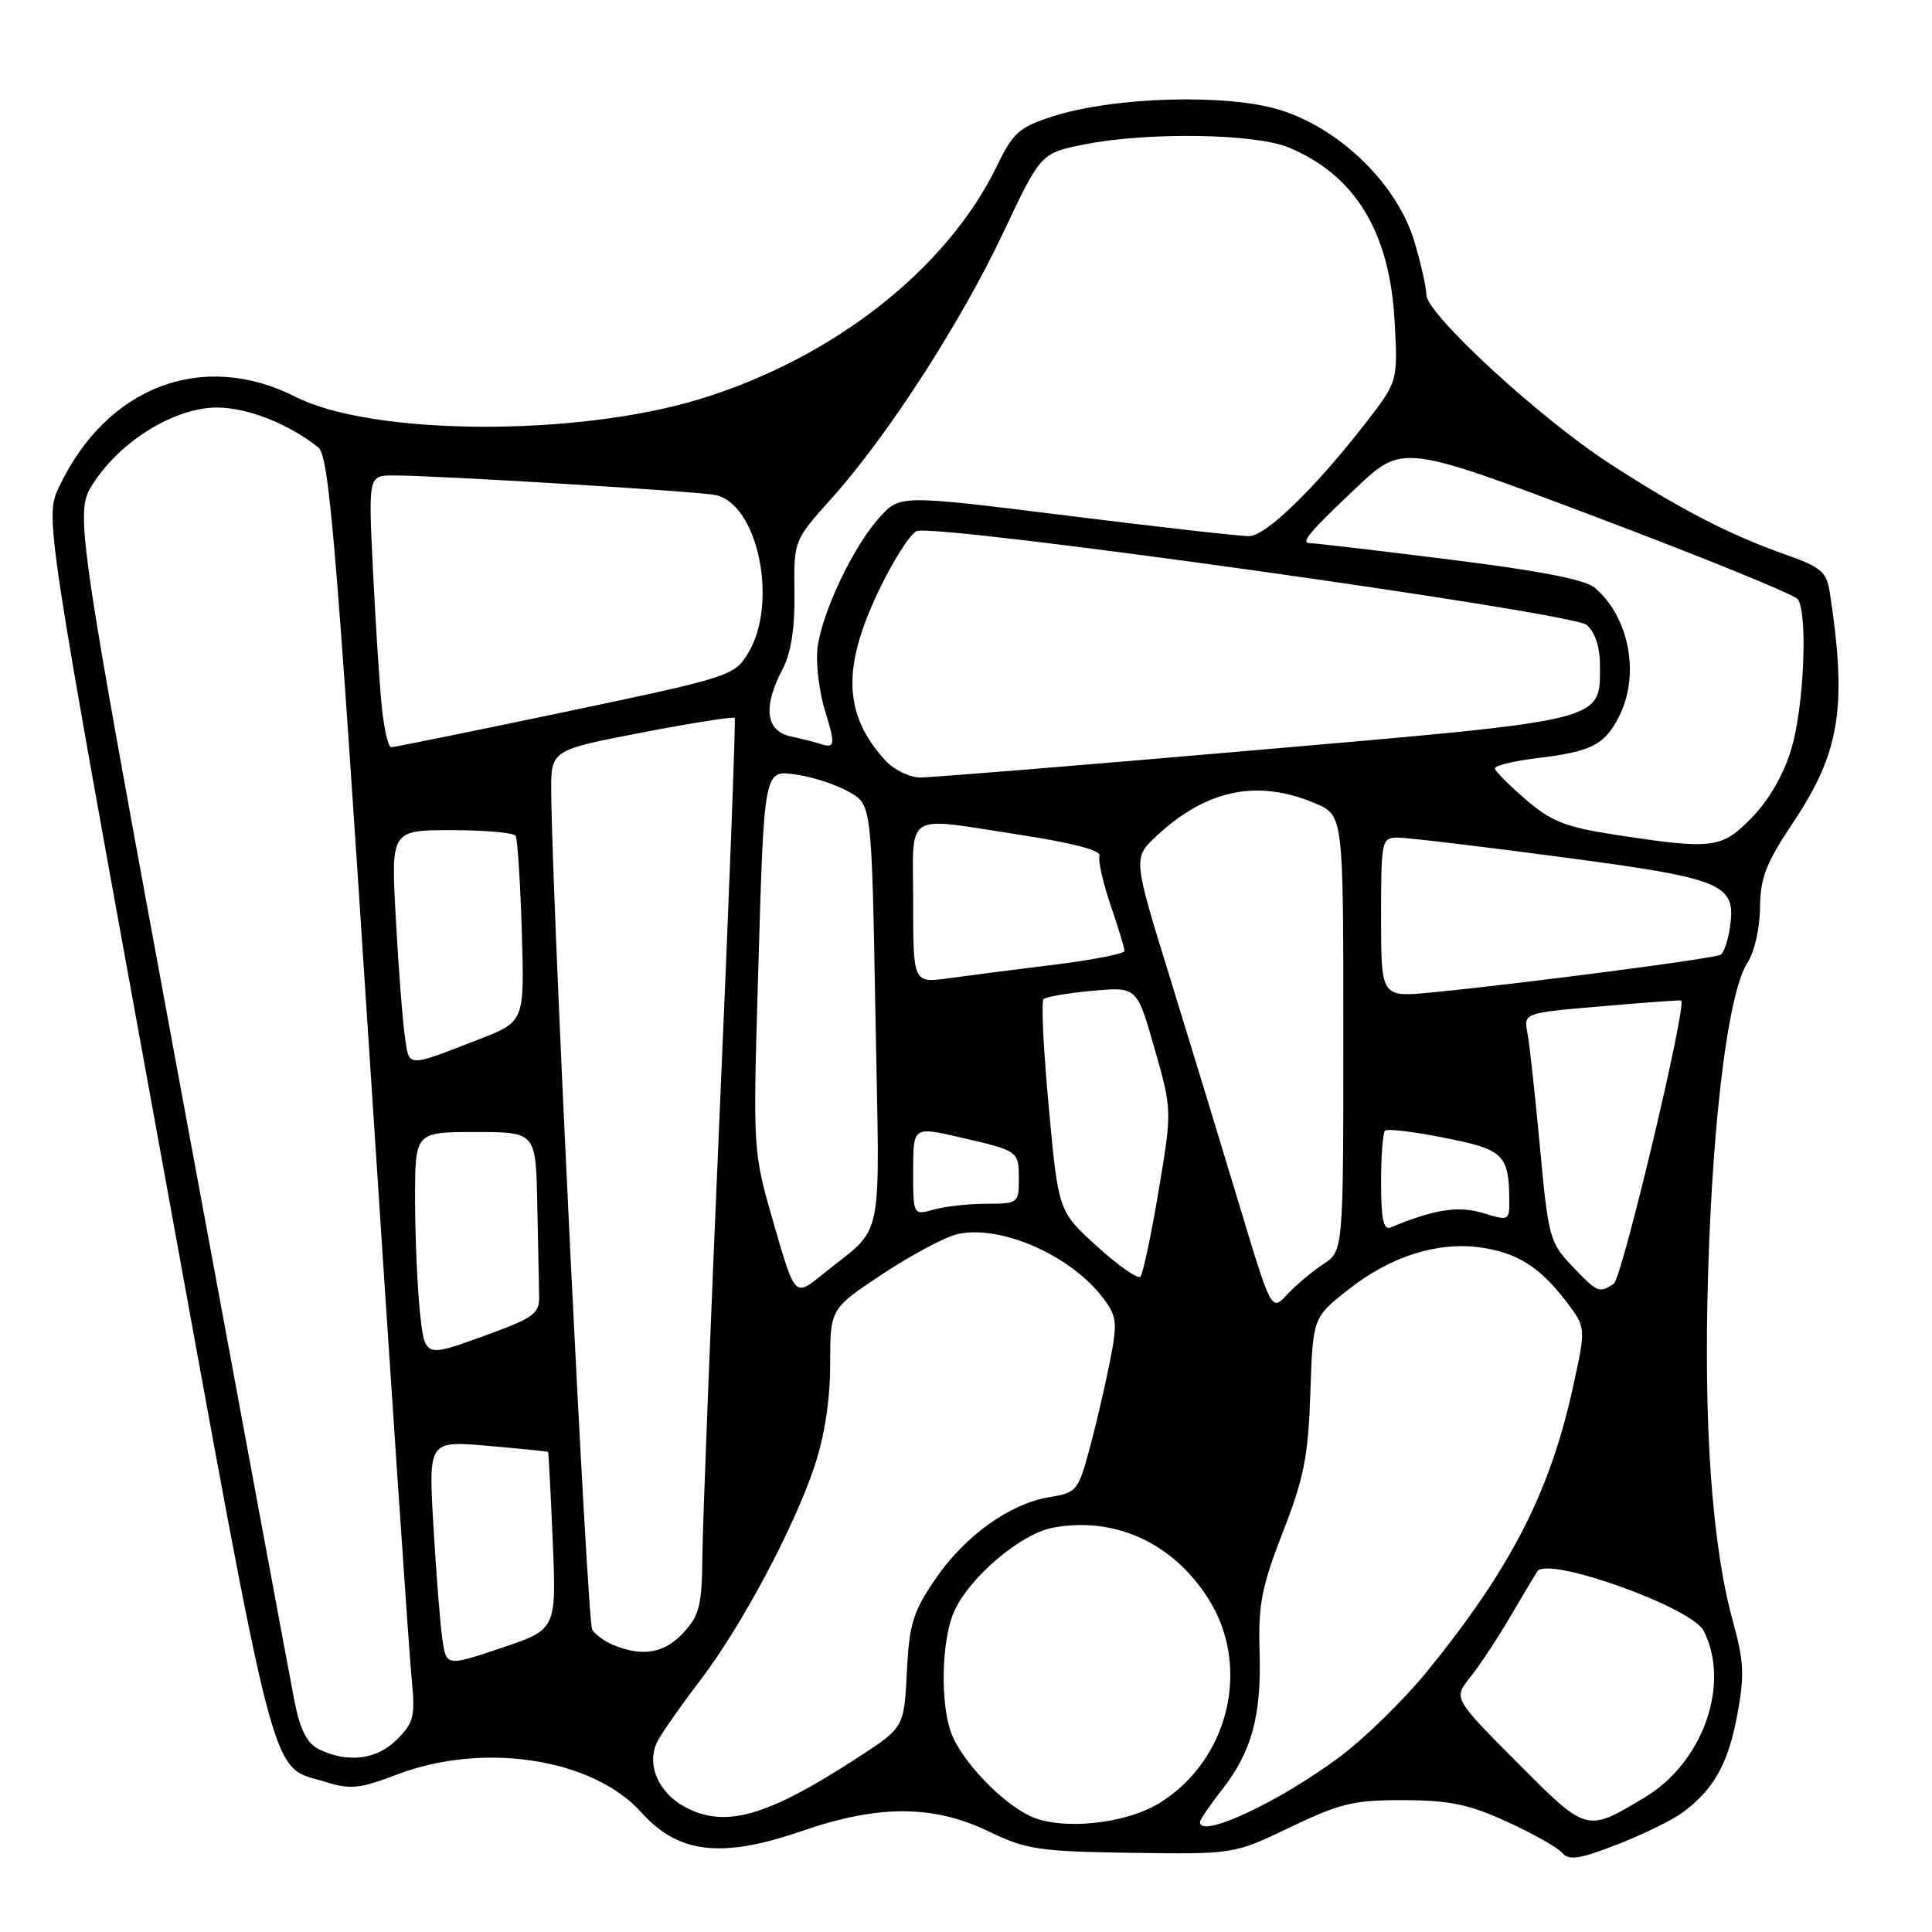 <?xml version="1.0" encoding="UTF-8" standalone="no"?>
<!DOCTYPE svg PUBLIC "-//W3C//DTD SVG 1.1//EN" "http://www.w3.org/Graphics/SVG/1.1/DTD/svg11.dtd" >
<svg xmlns="http://www.w3.org/2000/svg" xmlns:xlink="http://www.w3.org/1999/xlink" version="1.1" viewBox="0 0 256 256">
 <g >
 <path fill="currentColor"
d=" M 222.94 240.18 C 227.08 237.11 228.99 233.73 230.19 227.27 C 231.17 222.01 231.08 220.12 229.65 214.95 C 226.85 204.88 225.71 188.96 226.34 168.50 C 226.97 147.68 229.05 131.37 231.56 127.54 C 232.47 126.17 233.19 122.96 233.21 120.29 C 233.24 116.33 234.00 114.37 237.59 109.00 C 243.83 99.66 244.78 93.70 242.45 78.44 C 242.04 75.80 241.28 75.14 236.74 73.54 C 229.21 70.89 222.65 67.50 213.29 61.43 C 203.97 55.38 189.00 41.59 189.00 39.05 C 189.00 38.12 188.29 34.96 187.42 32.03 C 185.18 24.48 177.63 17.07 169.64 14.58 C 162.64 12.39 147.62 12.81 139.50 15.42 C 135.07 16.84 134.23 17.58 132.13 21.93 C 125.50 35.63 110.45 47.45 92.73 52.88 C 76.36 57.89 49.35 57.74 39.18 52.59 C 26.89 46.36 14.16 51.18 7.85 64.47 C 5.93 68.50 5.93 68.50 20.84 150.30 C 37.06 239.31 35.61 233.76 43.22 236.14 C 46.42 237.14 47.73 237.00 52.56 235.15 C 64.06 230.75 78.58 233.00 85.00 240.17 C 89.88 245.62 95.62 246.29 106.25 242.62 C 116.39 239.12 123.66 239.13 131.00 242.67 C 136.03 245.09 137.66 245.33 150.00 245.51 C 163.50 245.70 163.50 245.70 171.00 242.10 C 177.58 238.94 179.42 238.50 186.00 238.53 C 192.09 238.55 194.67 239.09 199.74 241.41 C 203.17 242.98 206.45 244.84 207.03 245.54 C 207.88 246.56 209.34 246.33 214.30 244.40 C 217.71 243.07 221.60 241.17 222.94 240.18 Z  M 136.50 240.64 C 132.70 238.86 127.44 233.34 126.06 229.68 C 124.59 225.78 124.73 217.57 126.35 213.72 C 128.24 209.19 135.17 203.25 139.50 202.43 C 147.70 200.90 155.40 204.41 160.12 211.85 C 165.82 220.84 162.85 233.22 153.64 238.91 C 149.11 241.71 140.62 242.57 136.50 240.64 Z  M 159.00 241.44 C 159.00 241.13 160.30 239.22 161.89 237.19 C 165.87 232.11 167.16 227.37 166.90 218.80 C 166.71 212.60 167.18 210.22 169.99 203.00 C 172.79 195.82 173.35 192.95 173.63 184.54 C 173.96 174.58 173.96 174.58 178.67 170.87 C 184.18 166.52 190.39 164.52 196.04 165.28 C 200.95 165.94 204.02 167.85 207.51 172.43 C 210.16 175.90 210.16 175.90 208.45 183.70 C 205.40 197.68 200.24 207.75 189.13 221.43 C 186.03 225.24 180.80 230.36 177.50 232.81 C 169.42 238.82 159.00 243.68 159.00 241.44 Z  M 201.01 233.51 C 192.58 225.04 192.58 225.04 194.79 222.27 C 196.01 220.75 198.33 217.25 199.95 214.50 C 201.57 211.75 203.25 208.92 203.70 208.22 C 205.01 206.13 224.13 212.95 225.74 216.08 C 229.33 223.12 225.68 233.50 217.99 238.13 C 210.17 242.83 210.33 242.88 201.01 233.51 Z  M 90.70 239.40 C 87.15 237.47 85.59 233.65 87.15 230.68 C 87.79 229.48 90.29 225.91 92.72 222.74 C 98.18 215.61 105.18 202.52 107.93 194.28 C 109.27 190.25 110.00 185.49 110.00 180.74 C 110.00 173.41 110.00 173.41 116.98 168.79 C 120.82 166.25 125.28 163.88 126.90 163.52 C 132.68 162.25 142.02 166.40 146.26 172.12 C 148.01 174.49 148.09 175.29 147.03 180.62 C 146.38 183.85 145.17 189.04 144.33 192.14 C 142.88 197.48 142.61 197.81 139.14 198.36 C 133.84 199.21 127.87 203.48 123.95 209.22 C 120.97 213.58 120.48 215.19 120.16 221.57 C 119.79 228.90 119.79 228.90 113.64 232.90 C 101.58 240.74 96.06 242.31 90.70 239.40 Z  M 42.29 231.80 C 40.71 231.03 39.80 229.29 39.06 225.62 C 38.50 222.80 31.70 186.15 23.94 144.17 C 9.84 67.84 9.84 67.84 12.47 63.87 C 16.15 58.30 23.24 54.00 28.74 54.00 C 32.77 54.00 38.20 56.13 42.16 59.27 C 43.59 60.41 44.50 71.10 48.88 138.54 C 51.67 181.42 54.21 219.09 54.53 222.25 C 55.04 227.44 54.86 228.23 52.59 230.50 C 49.93 233.16 46.12 233.65 42.29 231.80 Z  M 58.61 217.16 C 58.32 215.15 57.79 208.41 57.43 202.20 C 56.77 190.90 56.77 190.90 64.64 191.58 C 68.96 191.96 72.55 192.32 72.62 192.38 C 72.69 192.45 72.97 197.77 73.24 204.20 C 73.73 215.91 73.73 215.91 66.44 218.36 C 59.14 220.81 59.14 220.81 58.61 217.16 Z  M 81.35 218.01 C 80.17 217.53 78.87 216.60 78.47 215.95 C 77.81 214.89 73.13 119.14 73.04 104.95 C 73.00 99.39 73.00 99.39 85.04 97.07 C 91.67 95.80 97.21 94.92 97.36 95.13 C 97.50 95.33 96.62 118.67 95.38 147.00 C 94.15 175.32 93.11 201.92 93.07 206.10 C 93.01 212.73 92.69 214.05 90.55 216.35 C 88.05 219.05 85.20 219.56 81.35 218.01 Z  M 55.64 173.79 C 55.29 170.44 55.00 163.72 55.00 158.85 C 55.00 150.00 55.00 150.00 63.00 150.00 C 71.00 150.00 71.00 150.00 71.19 159.50 C 71.29 164.72 71.40 170.20 71.44 171.67 C 71.49 174.11 70.83 174.59 63.89 177.11 C 56.27 179.87 56.27 179.87 55.64 173.79 Z  M 164.21 159.64 C 161.87 151.87 157.74 138.34 155.04 129.59 C 150.12 113.69 150.12 113.69 153.24 110.78 C 159.84 104.61 166.63 103.21 174.25 106.44 C 178.00 108.03 178.00 108.03 178.00 136.90 C 178.00 165.77 178.00 165.77 175.32 167.52 C 173.85 168.49 171.71 170.29 170.56 171.53 C 168.47 173.79 168.47 173.79 164.21 159.64 Z  M 102.55 162.22 C 99.77 152.60 99.77 152.60 100.43 130.05 C 101.28 101.17 101.12 102.00 105.81 102.69 C 107.84 102.99 110.85 104.00 112.50 104.93 C 115.50 106.61 115.50 106.61 116.00 134.55 C 116.56 165.88 117.34 162.10 108.91 168.93 C 105.33 171.84 105.33 171.84 102.55 162.22 Z  M 208.30 167.75 C 205.35 164.66 205.15 163.89 204.05 152.00 C 203.41 145.12 202.67 138.31 202.39 136.86 C 201.89 134.22 201.89 134.22 212.20 133.34 C 217.86 132.85 222.62 132.50 222.76 132.57 C 223.60 132.95 214.92 169.44 213.82 170.13 C 211.87 171.37 211.66 171.28 208.30 167.75 Z  M 145.37 165.16 C 140.24 160.50 140.24 160.50 138.97 146.73 C 138.27 139.16 137.95 132.71 138.27 132.40 C 138.58 132.08 141.50 131.58 144.75 131.29 C 150.65 130.75 150.65 130.75 152.98 138.93 C 155.31 147.10 155.31 147.10 153.52 157.80 C 152.53 163.68 151.45 168.80 151.11 169.16 C 150.78 169.52 148.19 167.72 145.37 165.16 Z  M 183.00 156.75 C 183.00 153.22 183.23 150.10 183.52 149.82 C 183.80 149.53 187.36 149.96 191.43 150.77 C 199.29 152.33 199.95 152.99 199.99 159.16 C 200.00 161.73 199.89 161.78 196.52 160.74 C 193.25 159.74 190.07 160.23 184.25 162.65 C 183.33 163.03 183.00 161.49 183.00 156.75 Z  M 121.00 155.15 C 121.00 149.27 121.00 149.27 127.20 150.70 C 135.03 152.51 135.00 152.49 135.00 156.31 C 135.00 159.40 134.86 159.50 130.75 159.50 C 128.41 159.50 125.26 159.85 123.75 160.27 C 121.00 161.04 121.00 161.04 121.00 155.15 Z  M 53.64 137.29 C 53.34 135.20 52.80 128.21 52.45 121.75 C 51.80 110.00 51.80 110.00 59.84 110.00 C 64.26 110.00 68.08 110.34 68.33 110.75 C 68.57 111.16 68.94 116.87 69.14 123.44 C 69.50 135.37 69.50 135.37 63.53 137.69 C 53.73 141.49 54.25 141.51 53.64 137.29 Z  M 183.00 121.58 C 183.00 111.28 183.06 111.00 185.25 110.99 C 186.49 110.99 196.28 112.16 207.00 113.58 C 228.50 116.44 230.08 117.10 229.22 122.92 C 228.97 124.63 228.42 126.24 227.99 126.51 C 227.18 127.01 201.59 130.35 189.75 131.50 C 183.00 132.16 183.00 132.16 183.00 121.58 Z  M 121.00 119.64 C 121.00 107.27 119.48 108.22 135.29 110.64 C 142.13 111.69 145.93 112.69 145.69 113.39 C 145.48 114.00 146.14 116.93 147.15 119.91 C 148.17 122.88 149.00 125.62 149.00 126.00 C 149.00 126.37 144.84 127.19 139.75 127.82 C 134.66 128.45 128.36 129.26 125.75 129.62 C 121.00 130.27 121.00 130.27 121.00 119.64 Z  M 213.84 110.58 C 207.47 109.60 205.51 108.82 202.18 105.95 C 199.97 104.05 198.13 102.19 198.08 101.82 C 198.04 101.45 200.59 100.83 203.75 100.45 C 210.87 99.58 212.58 98.72 214.49 95.02 C 217.34 89.51 215.93 81.85 211.35 77.90 C 210.08 76.80 204.04 75.63 192.00 74.13 C 182.38 72.93 174.12 71.96 173.67 71.98 C 172.22 72.02 173.34 70.65 179.68 64.66 C 185.86 58.83 185.86 58.83 211.68 68.58 C 225.88 73.94 237.83 78.81 238.23 79.41 C 239.55 81.36 239.04 93.50 237.41 99.07 C 236.41 102.50 234.50 105.88 232.21 108.25 C 228.14 112.47 227.03 112.61 213.84 110.58 Z  M 117.30 100.75 C 111.77 94.68 111.54 88.49 116.47 78.20 C 118.38 74.22 120.63 70.70 121.47 70.37 C 124.15 69.35 208.29 81.13 210.25 82.81 C 211.34 83.74 212.00 85.73 212.00 88.04 C 212.00 95.66 213.34 95.32 166.50 99.39 C 143.40 101.40 123.34 103.03 121.92 103.02 C 120.51 103.01 118.43 101.99 117.30 100.75 Z  M 50.60 93.75 C 50.30 90.86 49.77 82.76 49.43 75.75 C 48.80 63.00 48.80 63.00 52.15 63.00 C 57.74 62.99 92.34 65.10 94.78 65.59 C 100.44 66.74 103.17 79.92 99.12 86.56 C 97.30 89.56 96.73 89.74 74.88 94.33 C 62.57 96.91 52.19 99.02 51.82 99.01 C 51.45 99.01 50.90 96.64 50.60 93.75 Z  M 108.50 98.51 C 107.95 98.33 106.26 97.90 104.75 97.57 C 101.46 96.84 101.07 93.67 103.68 88.70 C 104.82 86.53 105.33 83.26 105.27 78.56 C 105.18 71.62 105.18 71.62 110.17 66.06 C 117.58 57.81 127.32 42.73 132.94 30.82 C 137.91 20.30 137.91 20.30 143.62 19.15 C 151.98 17.47 166.30 17.68 170.78 19.55 C 179.57 23.22 184.14 30.72 184.79 42.52 C 185.23 50.53 185.23 50.53 180.98 56.02 C 174.30 64.64 167.76 71.00 165.54 71.04 C 164.42 71.06 153.55 69.84 141.39 68.32 C 119.27 65.57 119.27 65.57 116.57 68.53 C 113.09 72.35 108.92 81.11 108.33 85.82 C 108.08 87.84 108.53 91.64 109.34 94.25 C 110.75 98.83 110.67 99.23 108.50 98.51 Z "/>
</g>
</svg>
